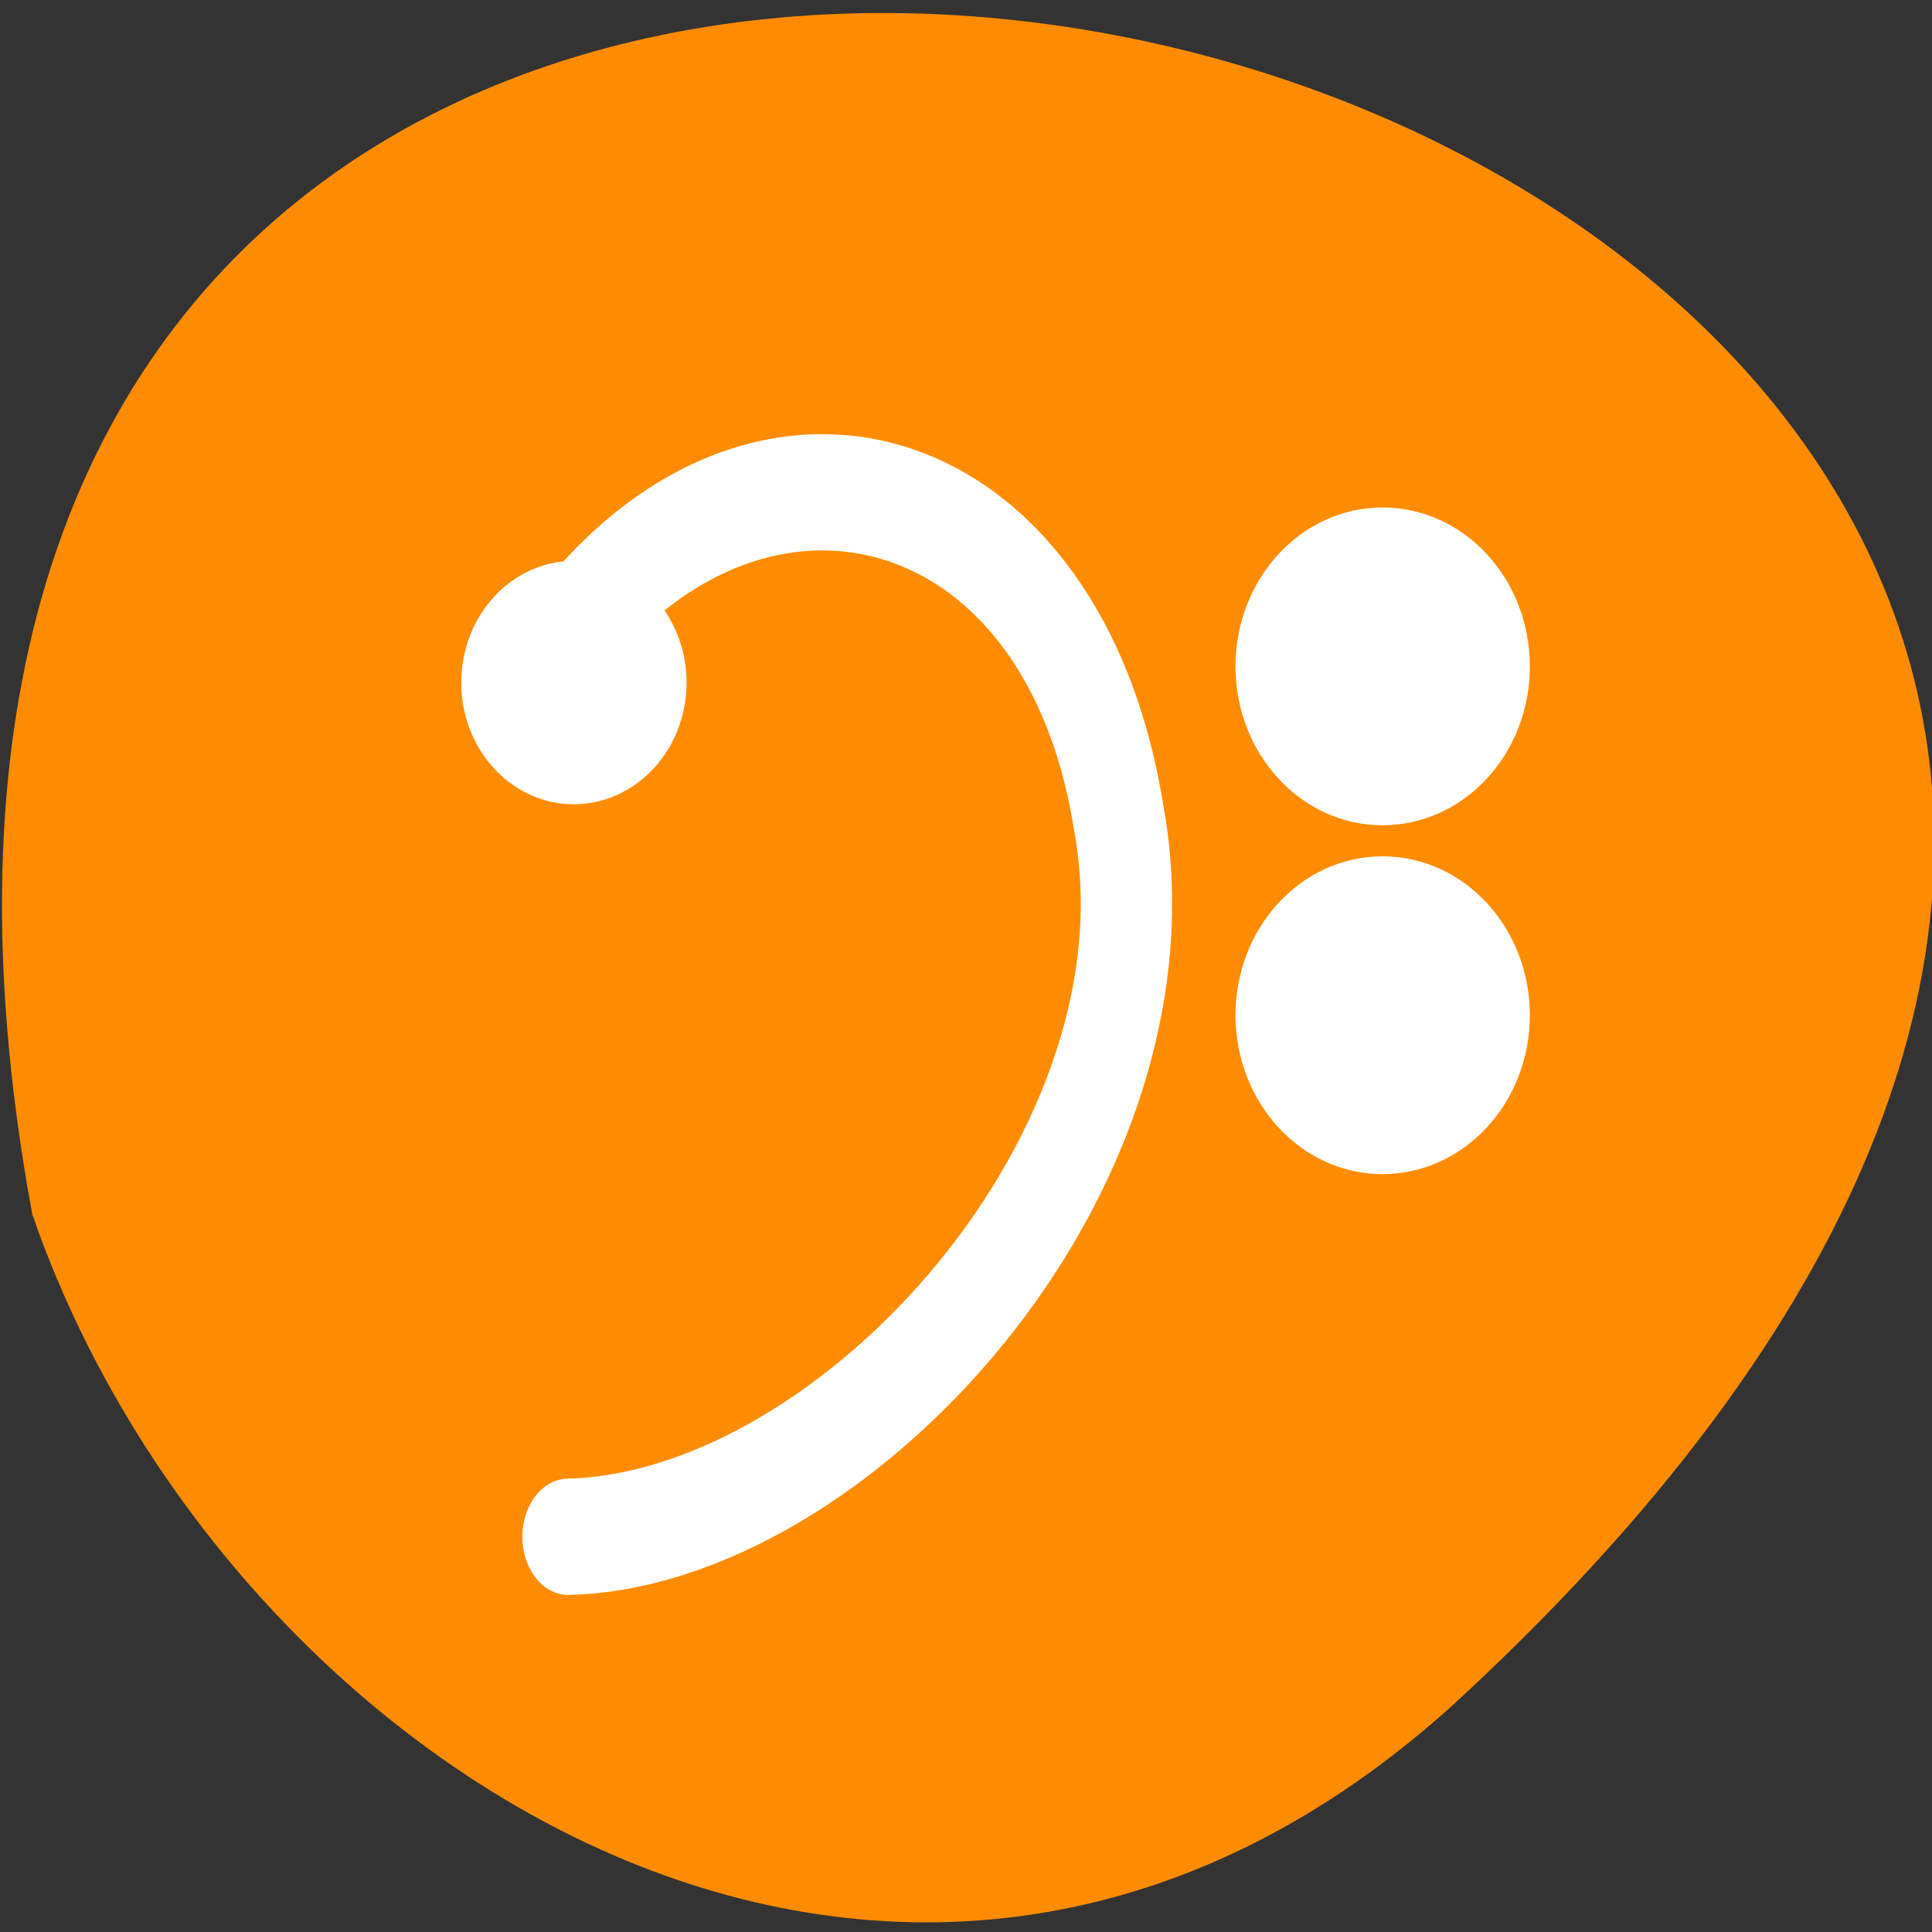 <svg xmlns="http://www.w3.org/2000/svg" viewBox="0 0 22 22"><rect x="0" y="0" width="22" height="22" fill="#333333" stroke="none"/><g style="fill:#fff"><path d="m 14.551 7.848 c 0 1.055 -0.855 1.91 -1.91 1.91 c -1.055 0 -1.91 -0.855 -1.91 -1.91 c 0 -1.055 0.855 -1.906 1.91 -1.906 c 1.055 0 1.91 0.852 1.91 1.906"/><path d="m 14.777 14.559 c 0 1.055 -0.855 1.906 -1.91 1.906 c -1.051 0 -1.91 -0.852 -1.91 -1.906 c 0 -1.055 0.859 -1.91 1.91 -1.91 c 1.055 0 1.91 0.855 1.91 1.91"/><path d="m 7.453 10.891 c 0 1.055 -0.855 1.906 -1.91 1.906 c -1.055 0 -1.906 -0.852 -1.906 -1.906 c 0 -1.059 0.852 -1.91 1.906 -1.91 c 1.055 0 1.91 0.855 1.91 1.91"/></g><path d="m 16.664 19.305 c 19.48 -18.113 -20.73 -29.523 -16.297 -5.48 c 2.188 6.348 10.039 11.297 16.297 5.48" style="fill:#ff8c00"/><g style="stroke:#fff"><g style="fill:#fff;fill-rule:evenodd"><path d="m 51.664 47.018 c 0 -2.672 -2.166 -4.837 -4.843 -4.837 c -2.664 0 -4.831 2.165 -4.831 4.837 c 0 2.672 2.166 4.837 4.831 4.837 c 2.677 0 4.843 -2.165 4.843 -4.837" transform="matrix(0.314 0 0 0.339 1.041 -8.351)"/><path d="m 51.664 47.019 c 0 -2.672 -2.166 -4.837 -4.843 -4.837 c -2.664 0 -4.831 2.165 -4.831 4.837 c 0 2.672 2.166 4.837 4.831 4.837 c 2.677 0 4.843 -2.165 4.843 -4.837" transform="matrix(0.314 0 0 0.339 1.041 -4.379)"/></g><path d="M 6.366 56.948 C 20.604 56.697 38.179 41.684 34.859 27.674 C 31.806 12.661 14.248 9.859 4.59 22.335 " transform="matrix(0.22 0 0 0.28 5.068 1.554)" style="fill:none;stroke-linecap:round;stroke-linejoin:round;stroke-width:4.728"/><path d="m -9.661 22.464 c 0 -2.453 -2.005 -4.447 -4.461 -4.447 c -2.457 0 -4.446 1.993 -4.446 4.447 c 0 2.453 1.989 4.447 4.446 4.447 c 2.457 0 4.461 -1.993 4.461 -4.447" transform="matrix(0.259 0 0 0.28 10.191 1.483)" style="fill:#fff;fill-rule:evenodd"/></g></svg>